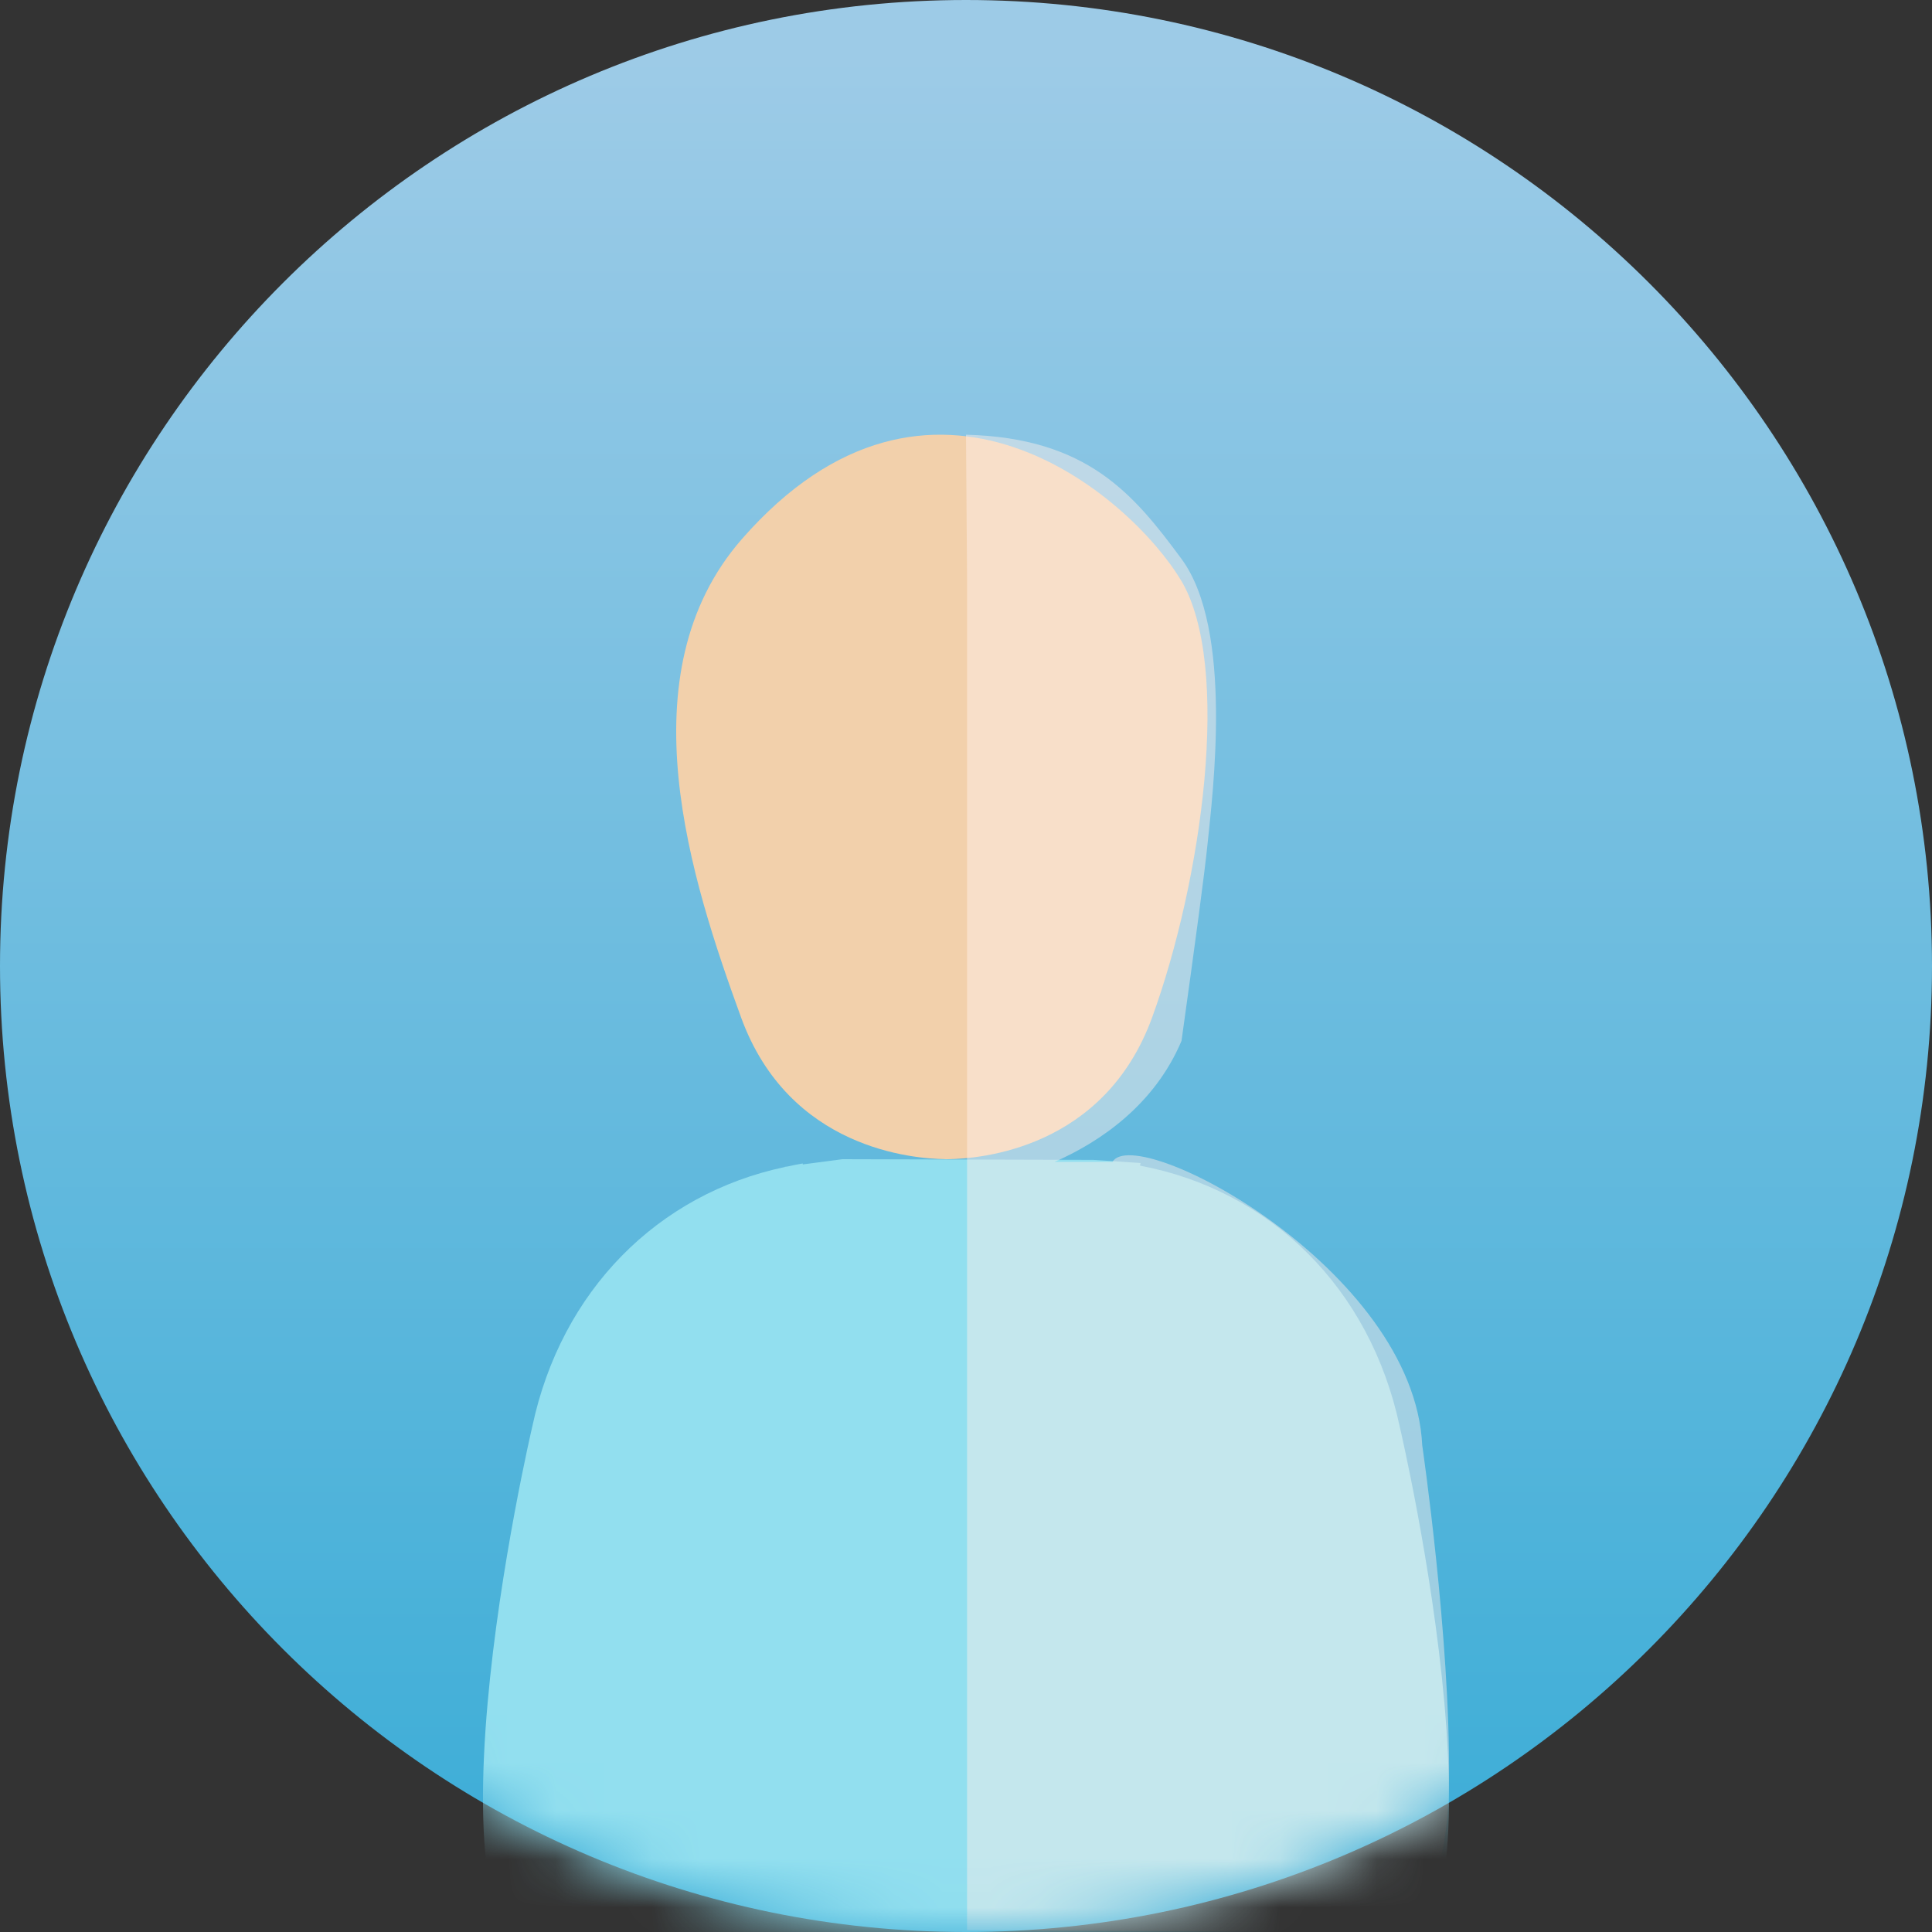 <svg xmlns="http://www.w3.org/2000/svg" xmlns:xlink="http://www.w3.org/1999/xlink" width="40" height="40" viewBox="0 0 40 40">
    <rect x="0" y="0" width="40" height="40" fill="#333333" stroke="none"/>
    <defs>
        <linearGradient id="b" x1="50%" x2="50%" y1="3.371%" y2="96.16%">
            <stop offset="0%" stop-color="#9DCBE7"/>
            <stop offset="87.805%" stop-color="#48B1D9"/>
            <stop offset="100%" stop-color="#3DADD7"/>
        </linearGradient>
        <path id="a" d="M20 40c11.046 0 20-8.954 20-20S31.046 0 20 0 0 8.954 0 20s8.954 20 20 20z"/>
    </defs>
    <g fill="none" fill-rule="evenodd">
        <mask id="c" fill="#fff">
            <use xlink:href="#a"/>
        </mask>
        <use fill="url(#b)" xlink:href="#a"/>
        <g mask="url(#c)">
            <path fill="#F2D0AB" d="M24.453 12.018c-1.056-1.763-5.187-5.32-9.09-.861-2.45 2.798-1.051 7.075-.02 9.907.996 2.733 3.576 2.925 4.223 2.935l.002.001h.062c.647-.01 3.228-.203 4.224-2.936 1.031-2.832 1.655-7.283.6-9.046"/>
            <path fill="#92DFEF" d="M28.979 29.533c-.61-2.867-2.676-4.89-5.377-5.4l.013-.054-.983-.065-5.19-.014-.82.108-.003-.02c-.107.018-.21.041-.314.063l-.057.007.001.004c-2.627.555-4.63 2.556-5.228 5.371 0 0-2.69 11.467.661 11.467H28.317c3.352 0 .662-11.467.662-11.467"/>
            <path fill="#FFF1EC" d="M25 17.482c.108-1.058.539-4.45-.538-5.91C23.475 10.236 22.522 9.066 20 9l.022 2.974v27.988L28.32 40c1.263 0 1.667-1.413 1.68-3.17.03-2.903-.554-6.905-.554-6.905-.176-3.658-5.922-6.696-6.413-5.87h-1.197c.953-.42 2.07-1.187 2.626-2.505.298-2.127.478-3.483.538-4.068z" opacity=".458"/>
        </g>
    </g>
</svg>
